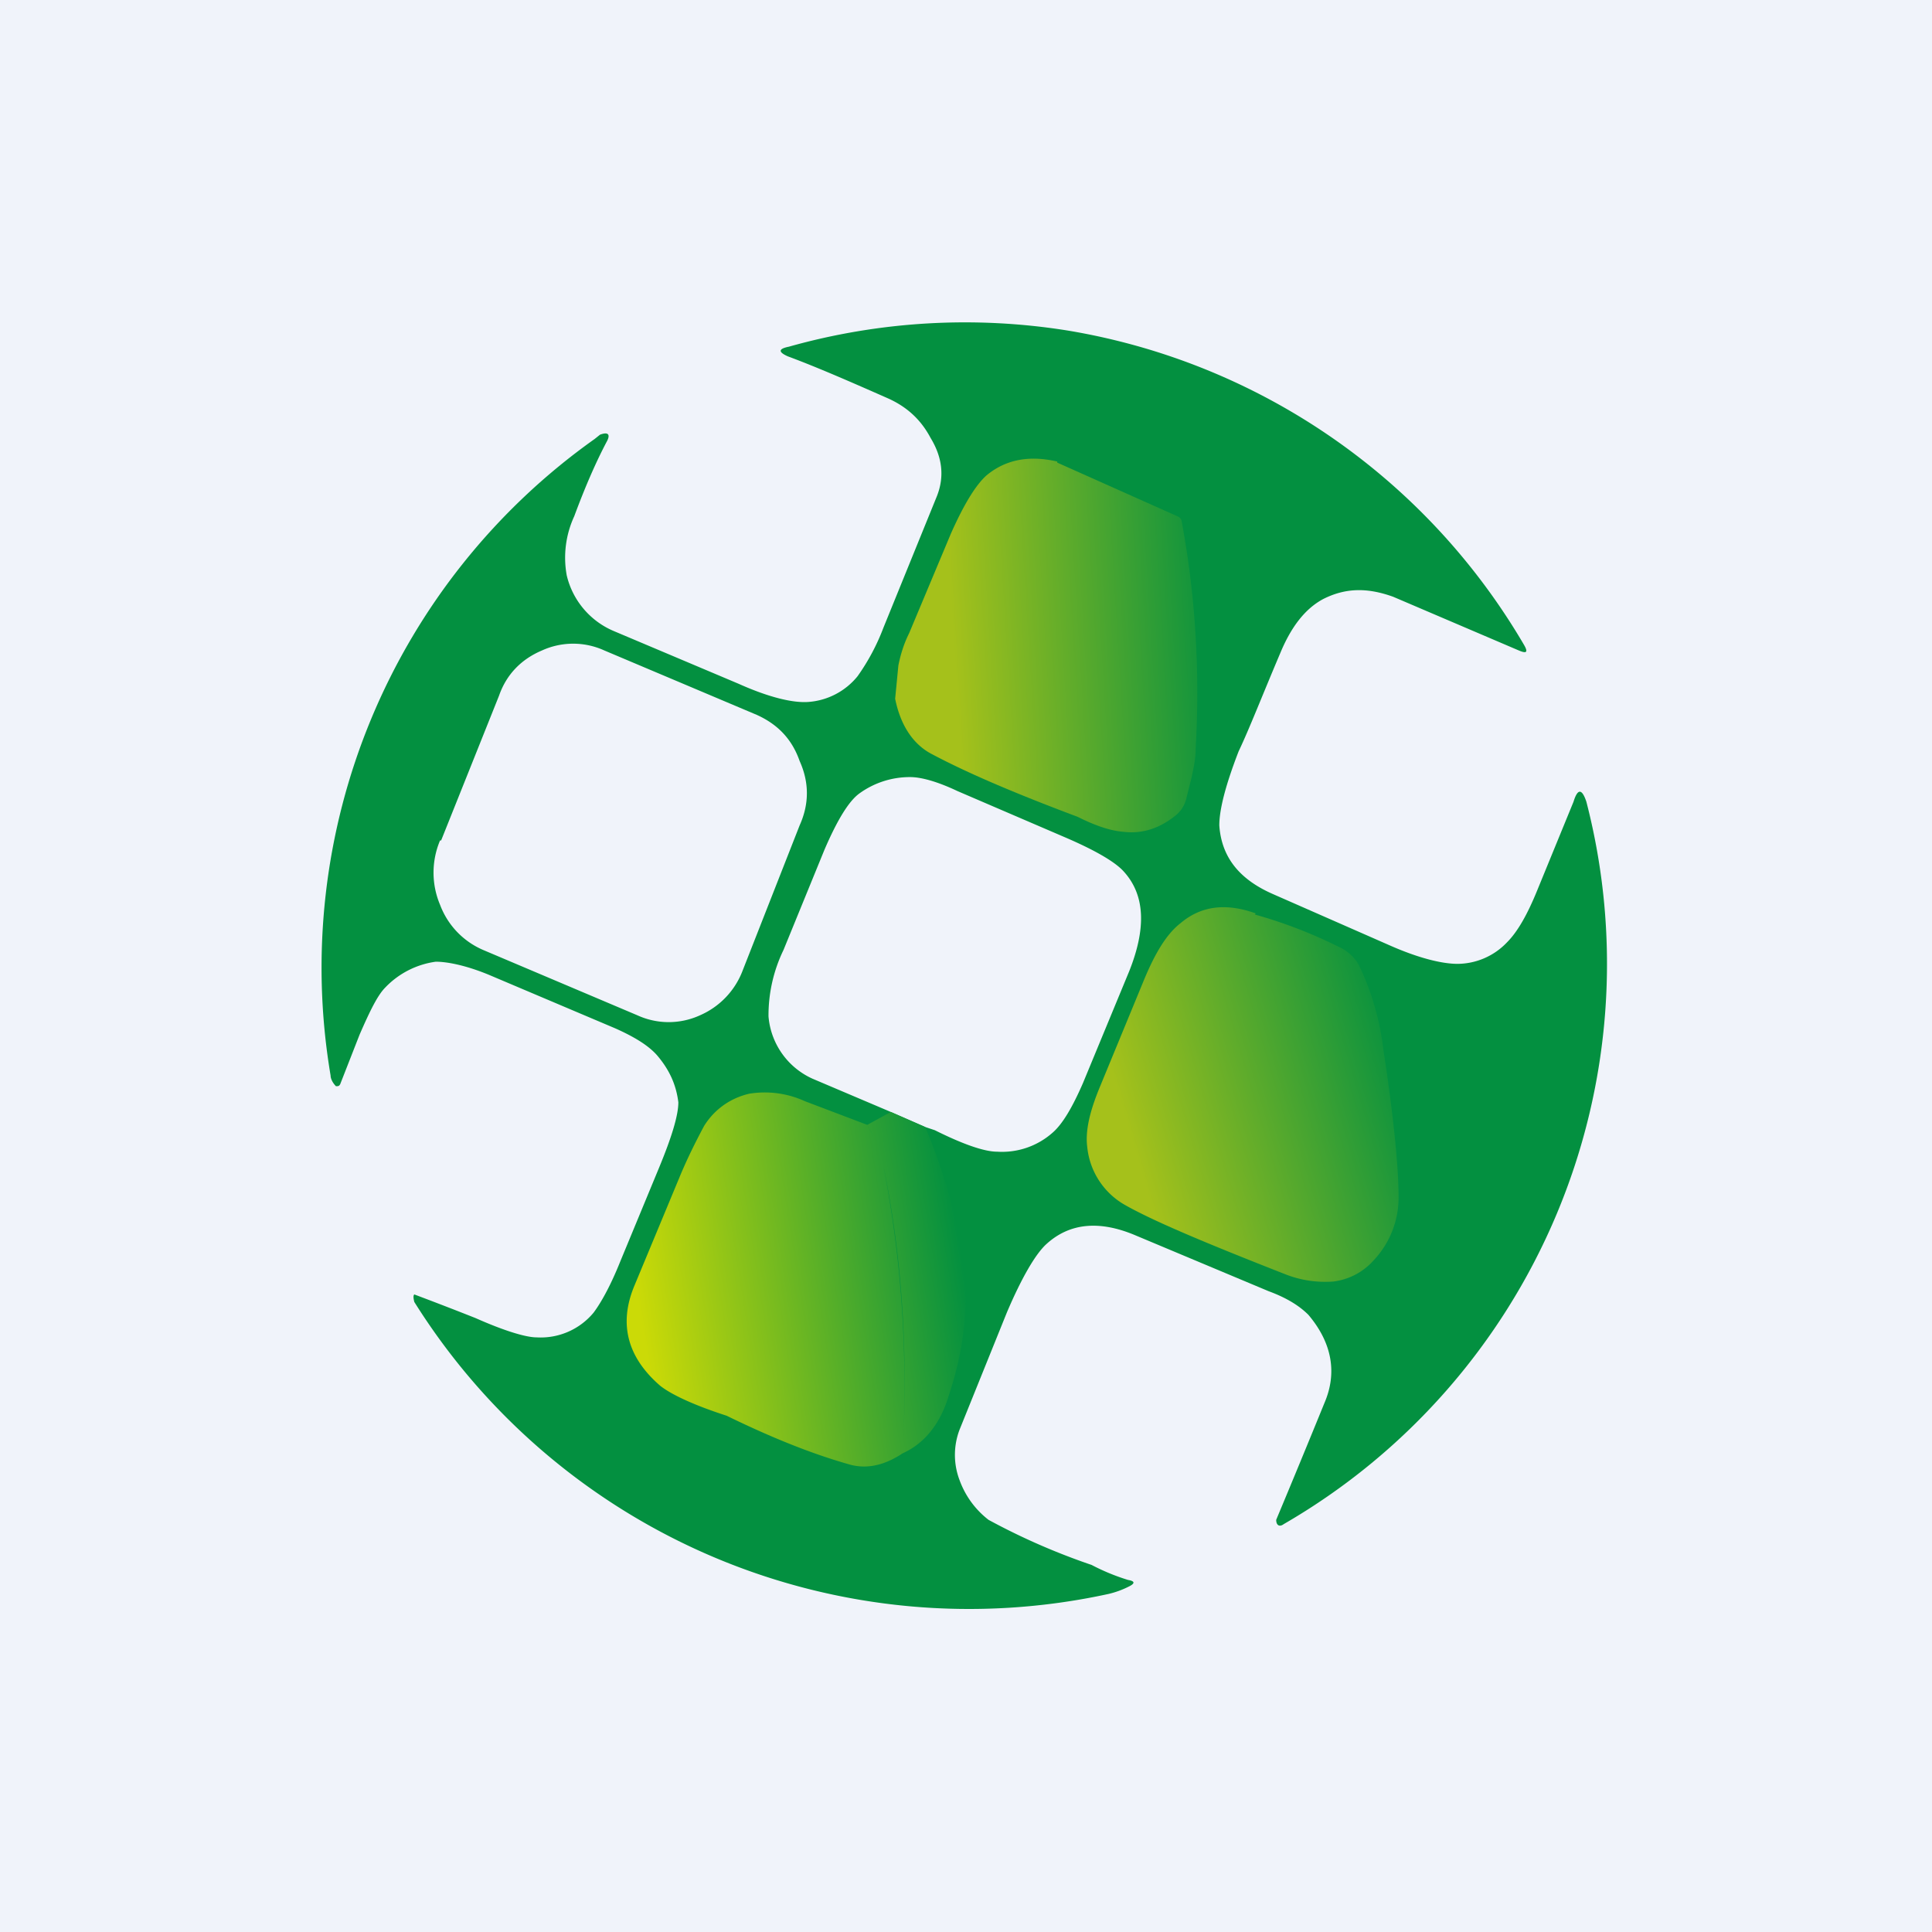 <!-- by TradingView --><svg width="18" height="18" viewBox="0 0 18 18" xmlns="http://www.w3.org/2000/svg"><path fill="#F0F3FA" d="M0 0h18v18H0z"/><path d="M4.43 12.28a34.02 34.02 0 0 0-.57-.22c-.01.01-.01.03 0 .07a6.1 6.1 0 0 0 6.47 2.72.85.85 0 0 0 .19-.07c.06-.03.05-.05-.01-.06a1.98 1.98 0 0 1-.34-.14 6.16 6.16 0 0 1-.96-.42.82.82 0 0 1-.27-.37.66.66 0 0 1 0-.47l.44-1.09c.14-.33.27-.55.37-.64.22-.2.5-.22.83-.08l1.24.52c.19.07.3.15.37.22.22.26.27.54.15.82a123.16 123.16 0 0 1-.45 1.09c0 .05.03.07.07.04a6.03 6.03 0 0 0 2.82-6.73c-.04-.12-.08-.13-.12 0l-.34.83c-.09.22-.18.38-.28.48a.64.64 0 0 1-.46.2c-.14 0-.36-.05-.65-.18l-1.07-.47c-.32-.14-.48-.35-.5-.64 0-.15.06-.38.18-.69.1-.21.22-.52.39-.92.1-.24.23-.41.4-.5.2-.1.4-.11.65-.02l1.17.5c.07.03.09.02.05-.05a6.08 6.08 0 0 0-4.25-2.93 6.05 6.05 0 0 0-2.6.15c-.1.02-.1.05-.01.09.27.1.59.24.93.39.18.08.31.2.4.37.11.18.13.36.06.54l-.5 1.23a2 2 0 0 1-.24.45.65.65 0 0 1-.46.24c-.14.01-.36-.04-.65-.17l-1.16-.49a.75.75 0 0 1-.44-.52.92.92 0 0 1 .07-.55c.1-.27.2-.5.3-.69.04-.07.02-.1-.06-.07l-.05.04a6.04 6.04 0 0 0-2.46 5.93c0 .03.02.07.05.1.02 0 .03 0 .04-.02l.18-.46c.1-.23.17-.37.24-.44a.8.8 0 0 1 .47-.24c.1 0 .27.03.49.12l1.18.5c.18.08.31.16.39.25.12.14.18.28.2.44 0 .12-.06.32-.18.61l-.36.87c-.1.25-.19.4-.25.48a.64.64 0 0 1-.53.23c-.1 0-.3-.06-.57-.18Zm-.32-4.45.54-1.35c.07-.2.21-.34.4-.42a.7.7 0 0 1 .58 0l1.42.6c.2.09.33.23.4.43.09.2.09.4 0 .6l-.53 1.35a.74.74 0 0 1-.4.42.7.7 0 0 1-.58 0L4.5 8.85a.74.74 0 0 1-.4-.42.77.77 0 0 1 0-.6Zm4.51 2.67-.32-.14-.73-.31a.7.7 0 0 1-.41-.58 1.4 1.4 0 0 1 .14-.62l.38-.93c.12-.28.23-.46.33-.53a.8.8 0 0 1 .47-.15c.1 0 .25.04.44.13l1 .43c.28.12.47.23.55.32.2.22.21.53.05.93l-.43 1.04c-.1.23-.19.38-.28.46a.71.71 0 0 1-.52.18c-.12 0-.32-.07-.58-.2l-.09-.03Z" fill="#039040"/><path d="M9.85 4.3c-.26-.06-.48-.02-.66.13-.1.09-.21.27-.33.54l-.39.93c-.05.1-.08.2-.1.3l-.03.31c.05.25.17.43.35.52.34.18.79.37 1.35.58.16.08.3.13.43.14.17.02.33-.03.48-.15a.29.29 0 0 0 .1-.15l.05-.2c.02-.09.04-.18.04-.28.04-.7 0-1.41-.13-2.11a.06.06 0 0 0-.04-.05l-1.12-.5Z" fill="url(#a)"/><path d="M11.7 8.51c-.28-.1-.51-.07-.7.09-.13.1-.24.28-.35.55l-.4.97c-.1.24-.14.42-.12.57a.7.7 0 0 0 .34.53c.26.15.76.36 1.5.65.15.06.3.08.45.07a.6.6 0 0 0 .38-.2.85.85 0 0 0 .23-.6c0-.24-.04-.7-.14-1.35a2.51 2.51 0 0 0-.23-.8.41.41 0 0 0-.19-.17 4.42 4.42 0 0 0-.78-.3Z" fill="url(#b)"/><path d="M8.08 10.48c.08.14.13.26.15.38.17.87.23 1.76.18 2.68-.18.12-.35.15-.51.1-.35-.1-.72-.25-1.13-.45-.31-.1-.52-.2-.62-.28-.3-.26-.39-.57-.24-.93l.42-1.01c.07-.17.15-.33.23-.48.1-.16.25-.26.42-.3a.9.9 0 0 1 .52.07l.58.22Zm.54.02c.17.4.28.8.35 1.2.06.42.02.85-.13 1.3-.08.27-.23.45-.43.54.05-.92 0-1.81-.18-2.68a1.27 1.27 0 0 0-.15-.38l.22-.12.32.14Z" fill="url(#c)"/><defs><linearGradient id="a" x1="8.55" y1="6.21" x2="11.43" y2="6.03" gradientUnits="userSpaceOnUse"><stop offset=".12" stop-color="#A5C11B"/><stop offset="1" stop-color="#039040"/></linearGradient><linearGradient id="b" x1="10.42" y1="10.2" x2="13.04" y2="9.43" gradientUnits="userSpaceOnUse"><stop stop-color="#A5C11B"/><stop offset="1" stop-color="#039040"/></linearGradient><linearGradient id="c" x1="5.99" y1="12.42" x2="9" y2="11.95" gradientUnits="userSpaceOnUse"><stop stop-color="#CBDA07"/><stop offset="1" stop-color="#039040"/></linearGradient></defs></svg>